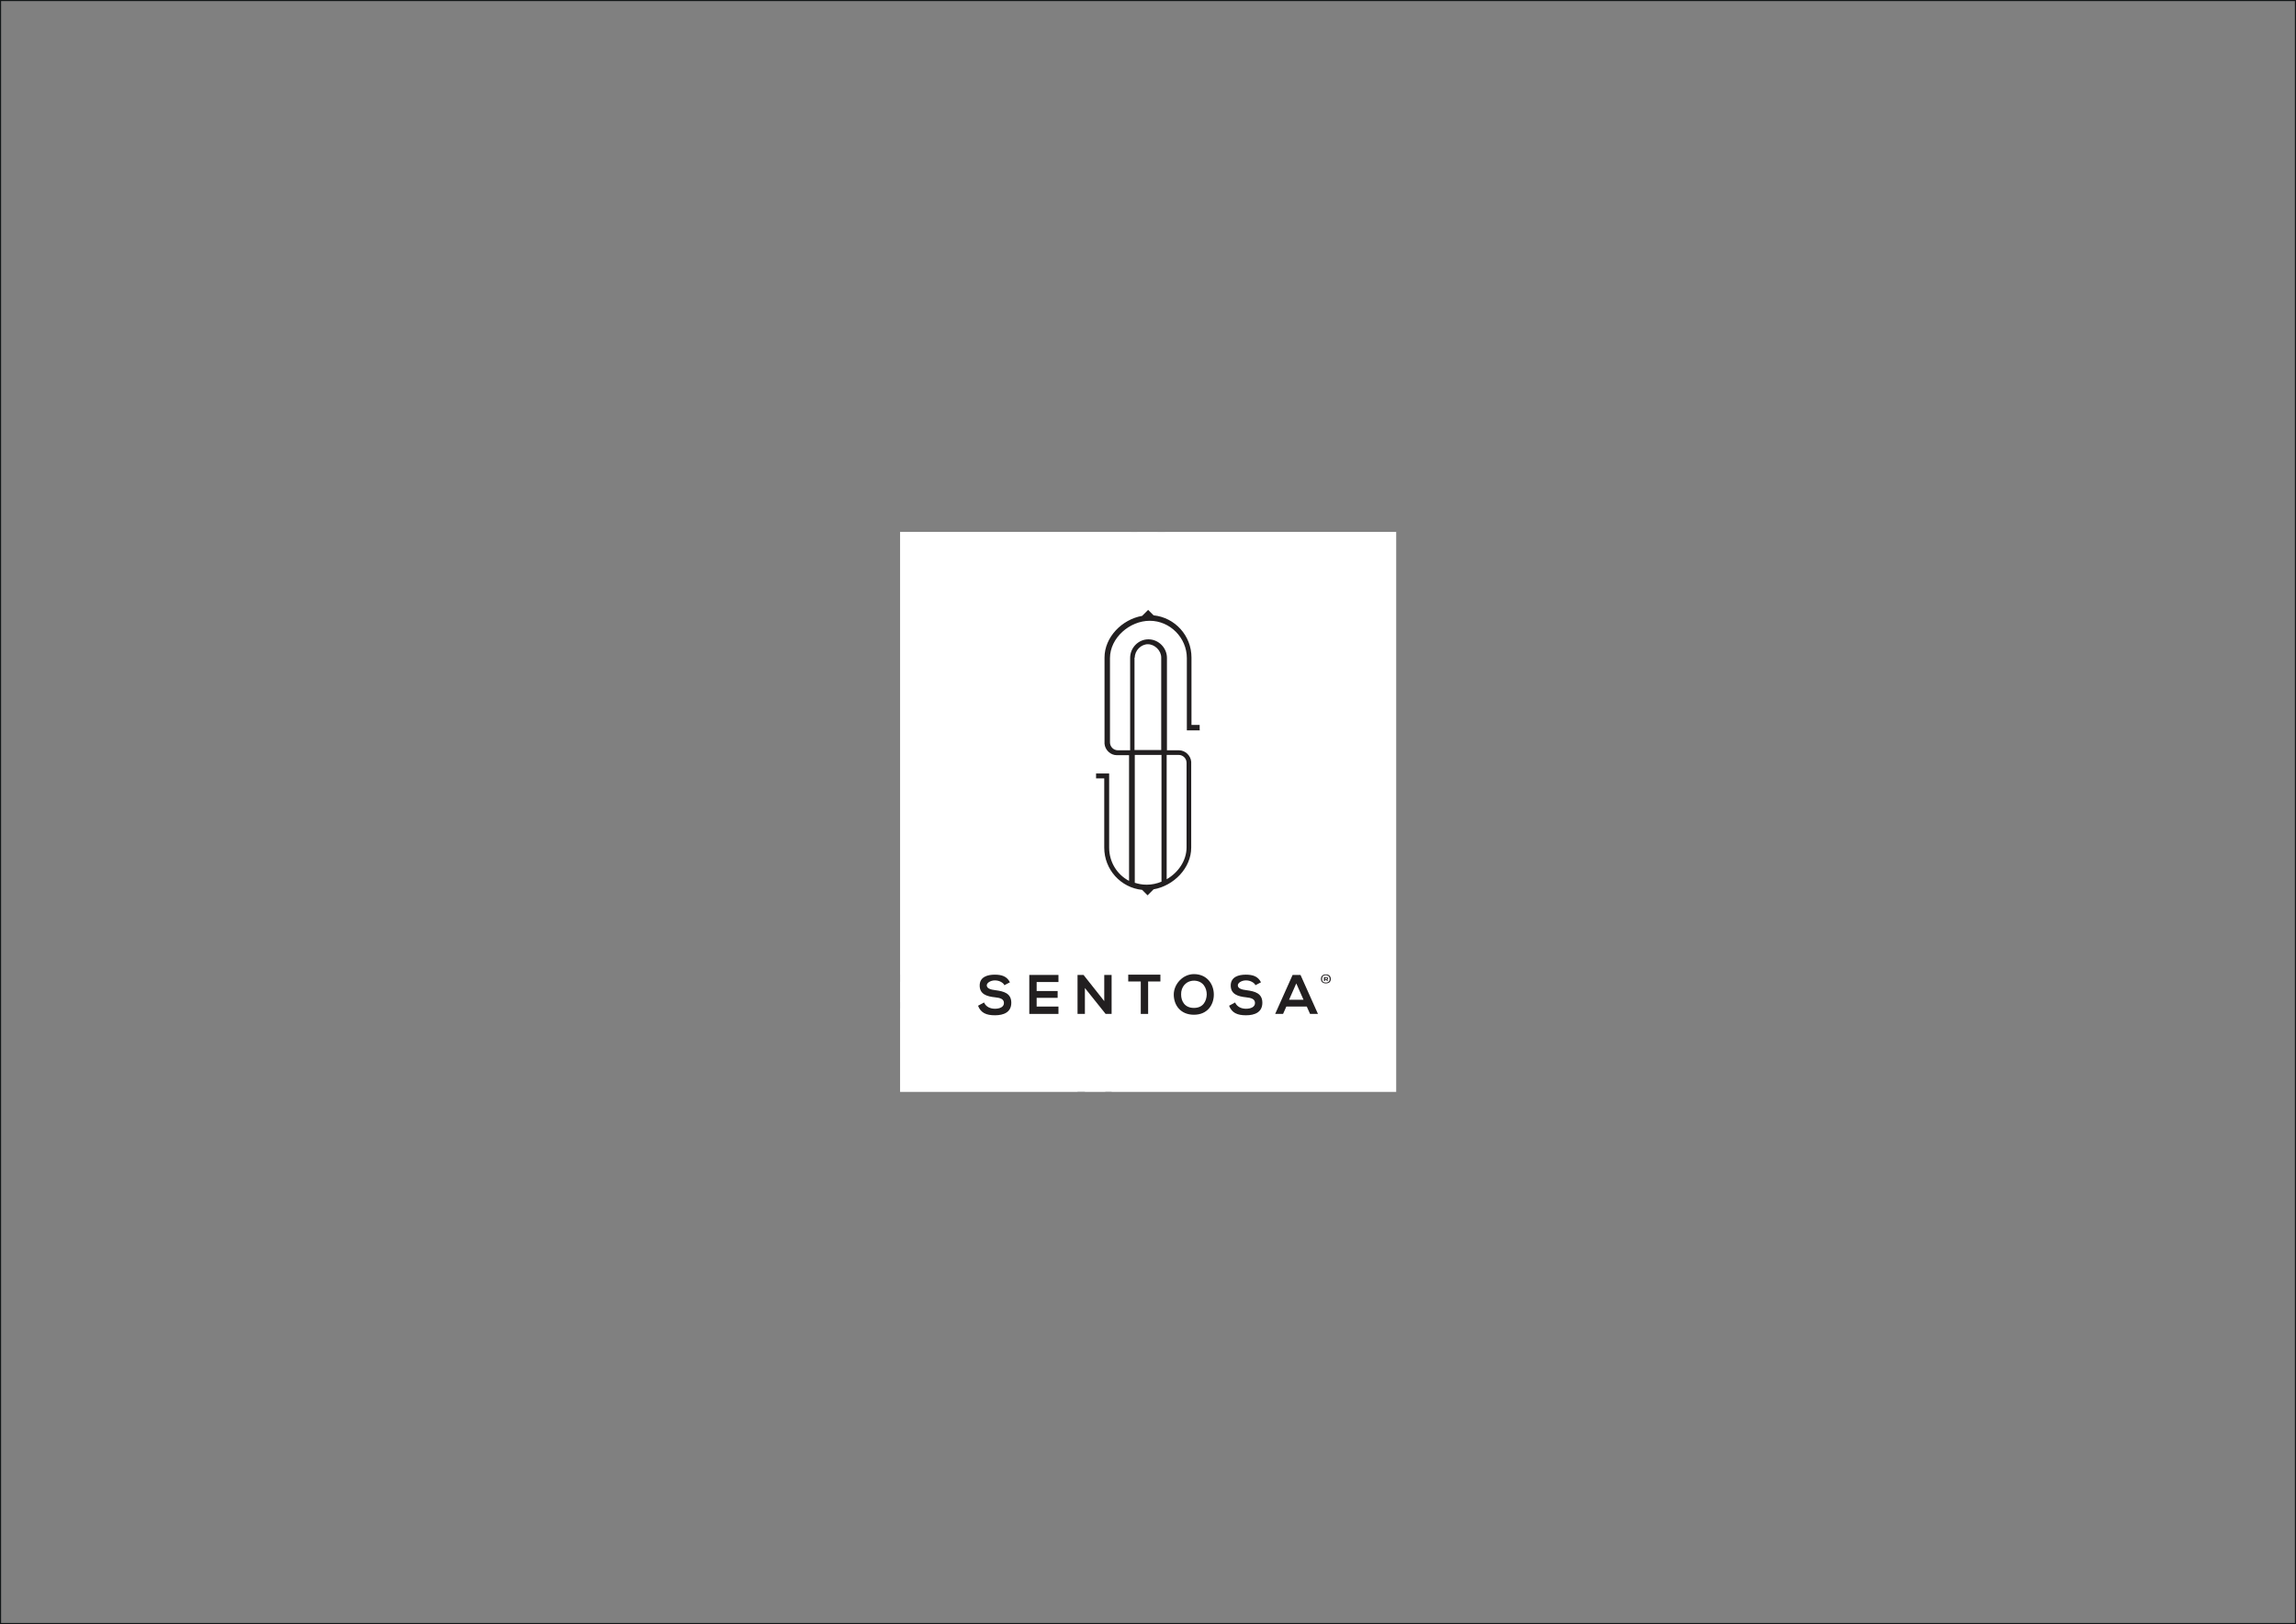<svg xmlns="http://www.w3.org/2000/svg" version="1.1" viewBox="-0.4 0.2 842.3 595.7">
  <rect x="-0.4" y="0.2" width="842.3" height="595.7" fill="#808080" stroke="none"/>
  <!-- Generator: Adobe Illustrator 29.0.1, SVG Export Plug-In . SVG Version: 2.1.0 Build 192)  -->
  <defs>
    <style>
      .st0 {
        fill: none;
        stroke: #131718;
        stroke-miterlimit: 10;
        stroke-width: .4px;
      }

      .st1 {
        fill: #131718;
      }

      .st2 {
        fill: #221f20;
      }

      .st3 {
        fill: #fff;
      }
    </style>
  </defs>
  <g id="Calque_2">
    <path class="st1" d="M404.7,381.7v-9.6h2.7v14.3h-2.2l-7.6-9.5v9.5h-2.7v-14.3h2.2l7.6,9.6Z"/>
    <path class="st1" d="M404.7,396v-9.6h2.7v14.3h-2.2l-7.6-9.5v9.5h-2.7v-14.3h2.2l7.6,9.6Z"/>
    <path class="st1" d="M424.3,204.9v-9.6h2.7v14.3h-2.2l-7.6-9.5v9.5h-2.7v-14.3h2.2l7.6,9.6Z"/>
    <path class="st1" d="M424.3,219.3v-9.6h2.7v14.3h-2.2l-7.6-9.5v9.5h-2.7v-14.3h2.2l7.6,9.6Z"/>
    <path class="st1" d="M353.7,360.3h-9.6v-2.7h14.3v2.2l-9.5,7.6h9.5v2.7h-14.3v-2.2l9.6-7.6Z"/>
    <path class="st1" d="M339.4,360.3h-9.6v-2.7h14.3v2.2l-9.5,7.6h9.5v2.7h-14.3v-2.2l9.6-7.6Z"/>
    <path class="st1" d="M492.7,363.3h-9.6v-2.7h14.3v2.2l-9.5,7.6h9.5v2.7h-14.3v-2.2l9.6-7.6Z"/>
    <path class="st1" d="M507,363.3h-9.6v-2.7h14.3v2.2l-9.5,7.6h9.5v2.7h-14.3v-2.2l9.6-7.6Z"/>
  </g>
  <g id="Calque_3">
    <rect class="st3" x="329.8" y="195.3" width="182" height="205.4"/>
  </g>
  <g id="Calque_1">
    <g>
      <path class="st2" d="M439.7,267.9v-1.8h-3v-24.7c0-8.1-6.1-14.7-13.9-15.5l-2-2-2.2,2.2c-7.4,1.3-13.8,7.8-13.8,15.3h0s0,30.9,0,30.9h0v.2c0,.2,0,.3,0,.5.2,2.3,2.2,4.2,4.5,4.2s0,0,0,0c0,0,0,0,0,0h1.4s0,0,0,0h3.1s0,46.1,0,46.1c-4.4-2.3-7.3-6.9-7.3-12.2v-27.2h0s-4.8,0-4.8,0v1.8h3v25.4c0,8.1,6.1,14.7,13.9,15.5l2,2,2.2-2.2c7.4-1.3,13.8-7.8,13.8-15.3v-30.9s0,0,0,0h0c0-.3,0-.4,0-.6-.2-2.3-2.2-4.2-4.5-4.2s0,0,0,0c0,0,0,0,0,0h-4.4s0-33.9,0-33.9c0-3.7-3.1-6.8-6.8-6.8s-6.7,3.1-6.7,6.8v33.9h-4.5c-1.6,0-2.9-1.3-2.9-2.9v-30.4s0-.5,0-.5c0-7.4,7.2-13.7,14.6-13.7s13.6,6.2,13.6,13.7v26.5s0,0,0,0h0s4.8,0,4.8,0ZM427.5,277.1h4.5c1.6,0,2.9,1.3,2.9,2.9v31c0,4.9-3.1,9.3-7.3,11.7v-45.6ZM415.9,241.4c0-2.6,2.3-4.9,4.8-4.9s4.9,2.3,4.9,4.9v33.9h-9.8v-33.9ZM415.9,277.1h9.8v46.5c-1.7.7-3.5,1.1-5.4,1.1s-3-.3-4.4-.7v-46.9Z"/>
      <path class="st2" d="M484.2,359.3c0-1,.6-1.7,1.8-1.7s1.8.7,1.8,1.7-.6,1.6-1.8,1.6-1.8-.7-1.8-1.6ZM487.4,359.3c0-.8-.5-1.4-1.4-1.4s-1.4.5-1.4,1.4.5,1.3,1.4,1.3,1.4-.5,1.4-1.3ZM485.3,360v-1.4h.9c.4,0,.6.2.6.5s-.1.4-.3.5l.3.4h-.4l-.3-.4h-.4v.4h-.4ZM485.7,359.3h.5c.2,0,.3,0,.3-.2s0-.2-.3-.2h-.5v.4Z"/>
      <g>
        <path class="st2" d="M368,361.4c-.5-.8-1.8-1.6-3.4-1.6s-3,.9-3,1.8c0,1.2,1.5,1.6,3.2,1.8,3,.4,5.8,1.1,5.8,4.6s-2.8,4.6-6,4.6-5.2-.9-6.2-3.5l2.2-1.2c.7,1.6,2.3,2.3,4,2.3s3.3-.6,3.3-2.1-1.4-1.9-3.3-2.1c-2.9-.3-5.6-1.1-5.6-4.3s2.9-4,5.5-4,4.5.6,5.6,2.8l-2.1,1.1Z"/>
        <path class="st2" d="M387.9,372.1h-10.7v-14.3h10.7v2.6h-8v3.3h7.7v2.5h-7.7v3.2h8v2.7Z"/>
        <path class="st2" d="M404.7,367.4v-9.6h2.7v14.3h-2.2l-7.6-9.5v9.5h-2.7v-14.3h2.2l7.6,9.6Z"/>
        <path class="st2" d="M418,360.2h-4.5v-2.5h11.8v2.5h-4.5v11.9h-2.7v-11.9Z"/>
        <path class="st2" d="M444.9,365c0,3.7-2.3,7.4-7.3,7.4s-7.4-3.6-7.4-7.4,3.3-7.5,7.4-7.5c4.9,0,7.3,3.8,7.3,7.5ZM437.6,369.9c3.4,0,4.6-2.5,4.7-4.9,0-2.4-1.3-5-4.6-5.1-3,0-4.9,2.3-4.8,5.1,0,2.4,1.3,4.9,4.7,4.9Z"/>
        <path class="st2" d="M460.1,361.4c-.5-.8-1.8-1.6-3.4-1.6s-3,.9-3,1.8c0,1.2,1.5,1.6,3.2,1.8,3,.4,5.8,1.1,5.8,4.6s-2.8,4.6-6,4.6-5.2-.9-6.2-3.5l2.2-1.2c.7,1.6,2.3,2.3,4,2.3s3.3-.6,3.3-2.1-1.4-1.9-3.3-2.1c-2.9-.3-5.6-1.1-5.6-4.3s2.9-4,5.5-4,4.5.6,5.6,2.8l-2.1,1.1Z"/>
        <path class="st2" d="M479,369.4h-7.5l-1.2,2.7h-2.9l6.4-14.3h2.9l6.4,14.3h-2.9l-1.2-2.7ZM475.2,360.8l-2.7,6.1h5.3l-2.7-6.1Z"/>
      </g>
    </g>
    <rect class="st0" x="-.2" y=".4" width="841.9" height="595.3"/>
  </g>
</svg>